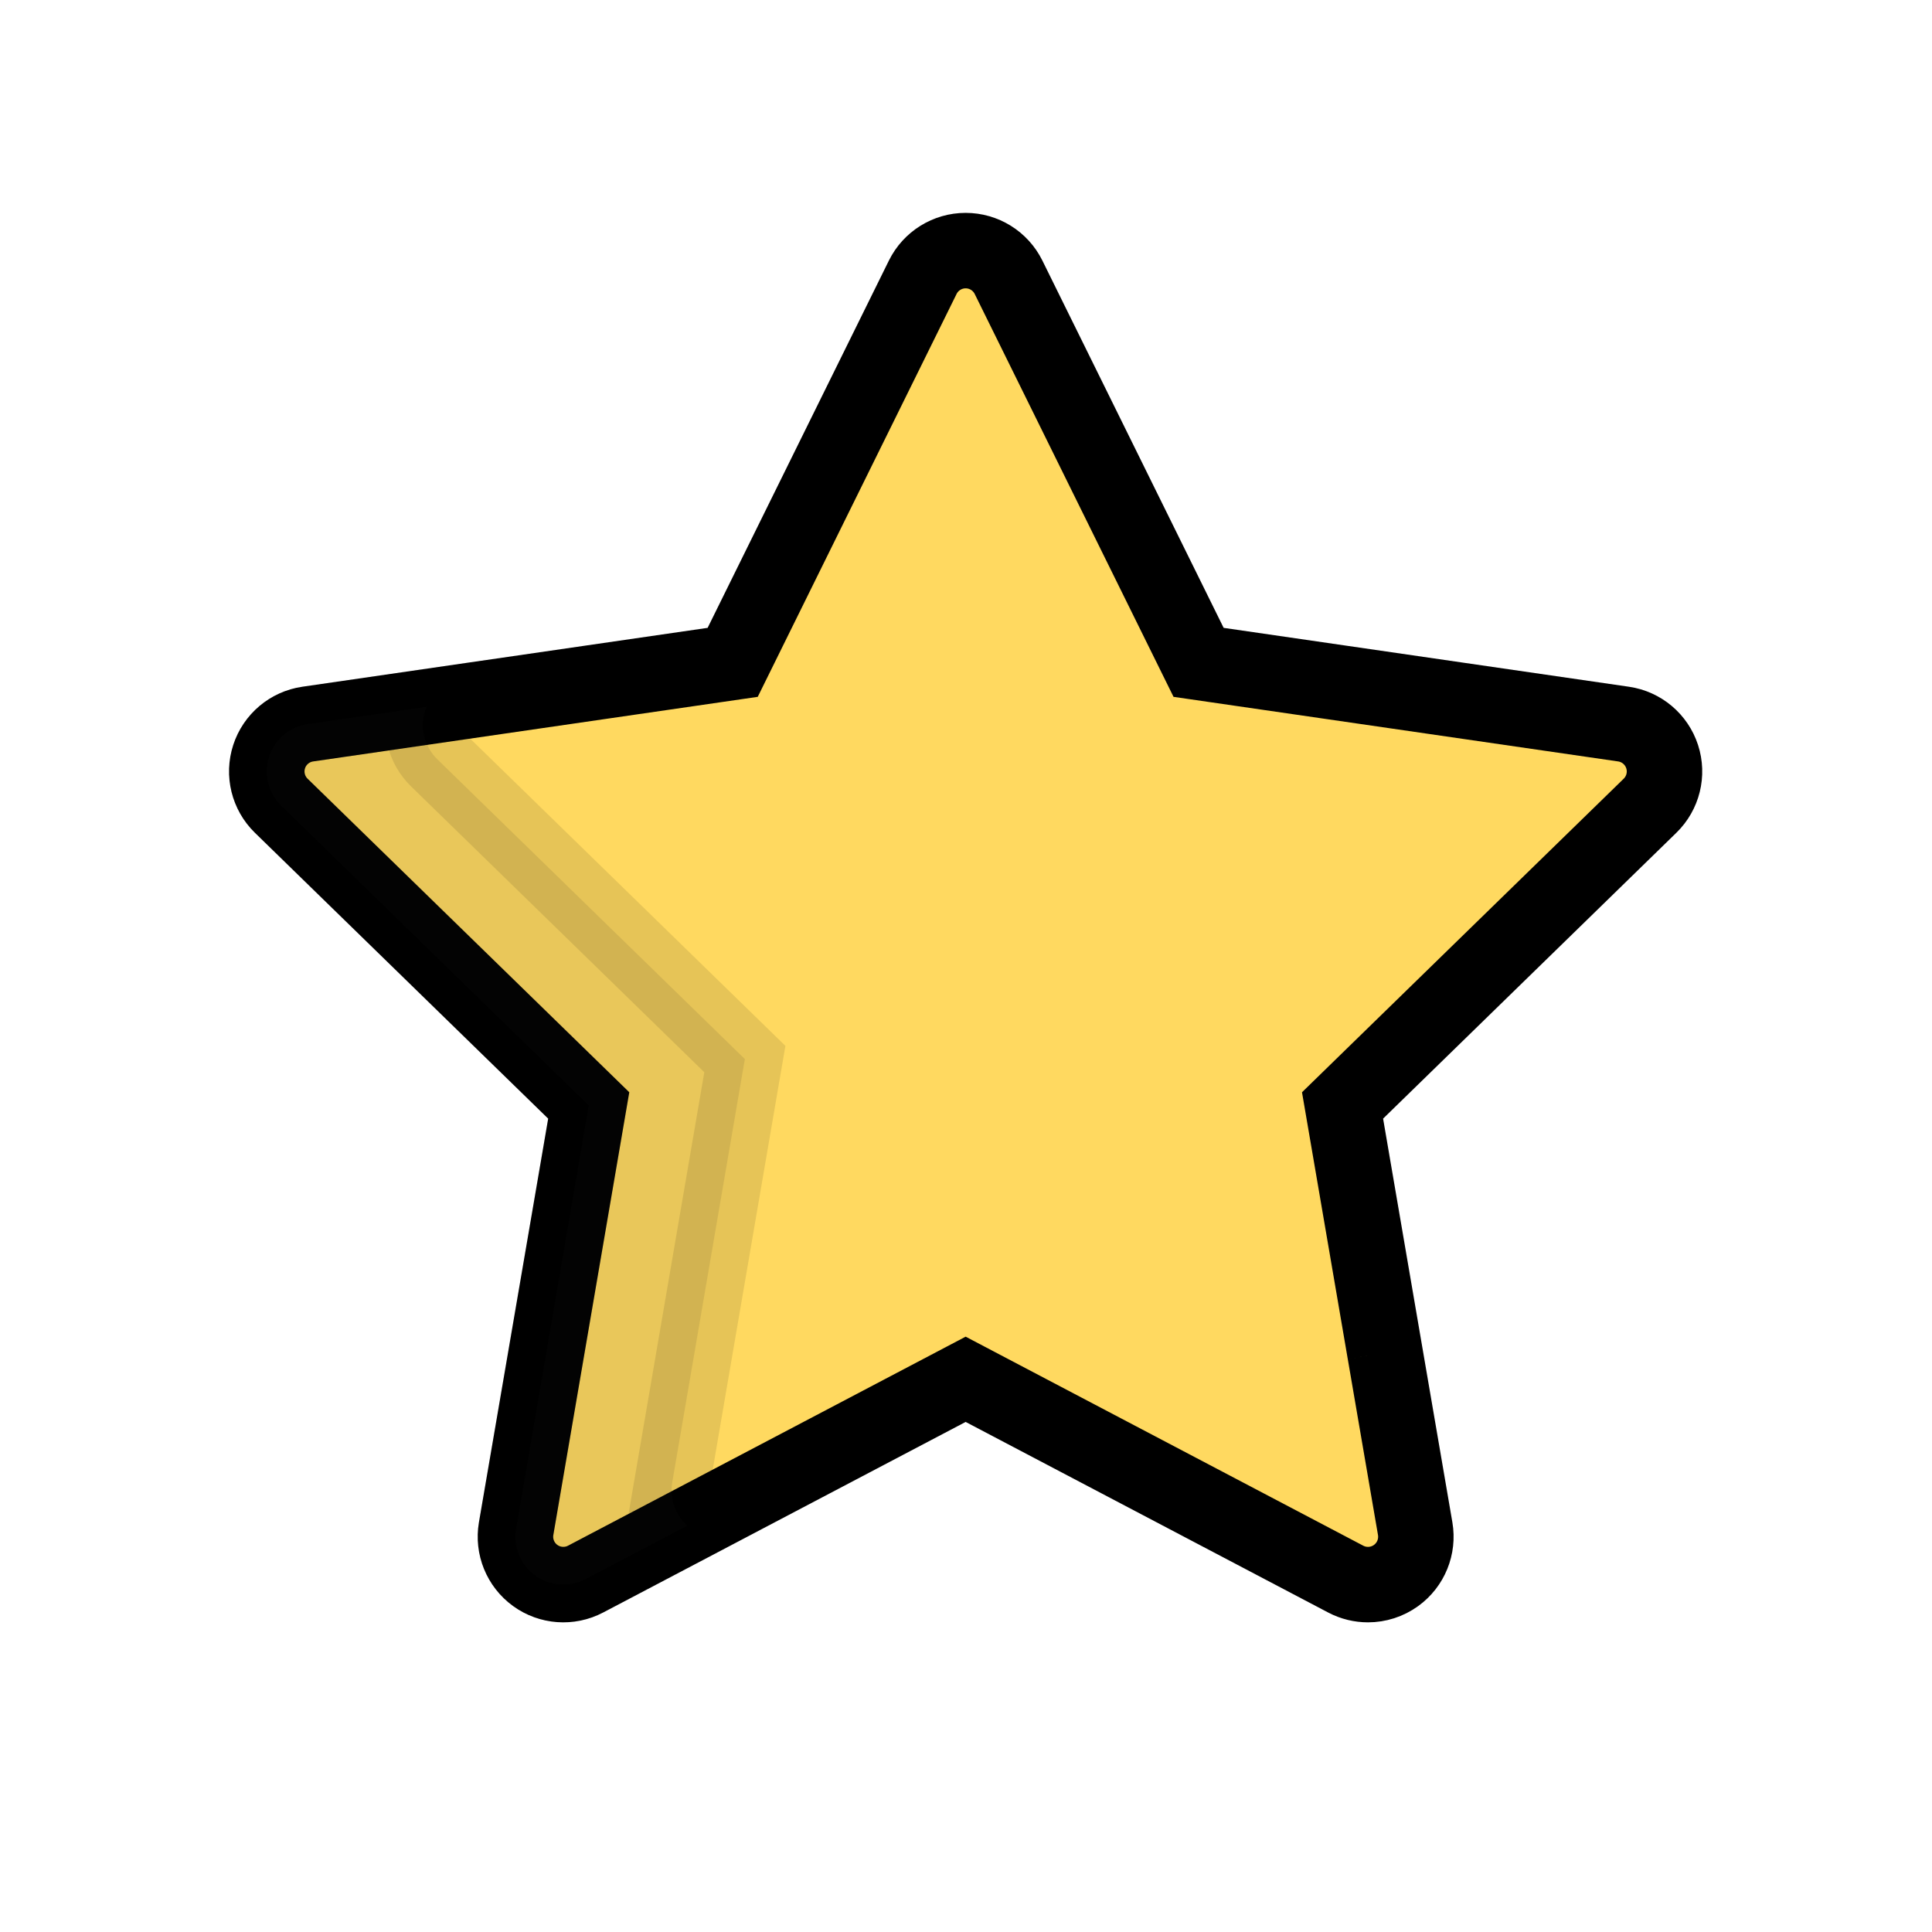 <?xml version="1.0" encoding="UTF-8" standalone="no"?>
<!-- Generator: Adobe Illustrator 19.0.0, SVG Export Plug-In . SVG Version: 6.00 Build 0)  -->

<svg
   version="1.1"
   id="Layer_1"
   x="0px"
   y="0px"
   viewBox="0 0 512.001 512.001"
   style="enable-background:new 0 0 512.001 512.001;"
   xml:space="preserve"
   sodipodi:docname="star-clear2.svg"
   inkscape:version="1.1.2 (0a00cf5339, 2022-02-04, custom)"
   xmlns:inkscape="http://www.inkscape.org/namespaces/inkscape"
   xmlns:sodipodi="http://sodipodi.sourceforge.net/DTD/sodipodi-0.dtd"
   xmlns="http://www.w3.org/2000/svg"
   xmlns:svg="http://www.w3.org/2000/svg"><defs
   id="defs73">
	
	

	

	

	
	

	
	

	

	
	
	
</defs><sodipodi:namedview
   id="namedview71"
   pagecolor="#ffffff"
   bordercolor="#666666"
   borderopacity="1.0"
   inkscape:pageshadow="2"
   inkscape:pageopacity="0.0"
   inkscape:pagecheckerboard="0"
   showgrid="false"
   inkscape:zoom="0.64907657"
   inkscape:cx="180.25608"
   inkscape:cy="206.44714"
   inkscape:window-width="1366"
   inkscape:window-height="711"
   inkscape:window-x="0"
   inkscape:window-y="0"
   inkscape:window-maximized="1"
   inkscape:current-layer="Layer_1" />





















<g
   id="g1399"
   transform="matrix(1.374,0,0,1.374,-95.675,-90.917)"
   style="stroke:#000000;stroke-opacity:1;stroke-width:14.557;stroke-miterlimit:4;stroke-dasharray:none"><path
     style="fill:#ffd960;stroke:#000000;stroke-opacity:1;stroke-width:14.557;stroke-miterlimit:4;stroke-dasharray:none"
     d="m 336.76,327.082 -8.182,-47.699 59.308,-57.809 c 2.517,-2.453 3.422,-6.123 2.336,-9.464 -1.086,-3.341 -3.975,-5.777 -7.45,-6.282 L 300.81,193.92 264.156,119.651 c -1.554,-3.15 -4.763,-5.145 -8.276,-5.145 -3.514,0 -6.723,1.995 -8.277,5.145 l -36.654,74.269 -81.958,11.908 c -3.476,0.506 -6.366,2.941 -7.451,6.282 -1.085,3.341 -0.18,7.011 2.336,9.464 l 59.308,57.809 -14.002,81.627 c -0.593,3.462 0.83,6.963 3.674,9.028 2.841,2.065 6.611,2.338 9.721,0.703 l 73.306,-38.538 73.306,38.538 c 1.35,0.711 2.825,1.06 4.296,1.06 1.912,0 3.817,-0.595 5.426,-1.763 2.845,-2.065 4.267,-5.567 3.675,-9.028 l -5.826,-33.928"
     id="path2" /><path
     style="opacity:0.1;fill:#231f20;stroke:#000000;stroke-opacity:1;stroke-width:14.557;stroke-miterlimit:4;stroke-dasharray:none"
     d="m 199.294,352.062 14.002,-81.627 -59.308,-57.809 c -2.516,-2.453 -3.421,-6.123 -2.336,-9.464 0.075,-0.23 0.178,-0.444 0.27,-0.666 l -22.933,3.333 c -3.476,0.506 -6.366,2.941 -7.451,6.282 -1.085,3.341 -0.18,7.011 2.336,9.464 l 59.308,57.809 -14.002,81.627 c -0.593,3.462 0.83,6.963 3.674,9.028 2.841,2.065 6.611,2.338 9.721,0.703 l 19.61,-10.31 c -2.308,-2.104 -3.426,-5.248 -2.891,-8.37 z"
     id="path10" /><g
     id="g40"
     style="stroke:#000000;stroke-opacity:1;stroke-width:14.557;stroke-miterlimit:4;stroke-dasharray:none">
</g><g
     id="g42"
     style="stroke:#000000;stroke-opacity:1;stroke-width:14.557;stroke-miterlimit:4;stroke-dasharray:none">
</g><g
     id="g44"
     style="stroke:#000000;stroke-opacity:1;stroke-width:14.557;stroke-miterlimit:4;stroke-dasharray:none">
</g><g
     id="g46"
     style="stroke:#000000;stroke-opacity:1;stroke-width:14.557;stroke-miterlimit:4;stroke-dasharray:none">
</g><g
     id="g48"
     style="stroke:#000000;stroke-opacity:1;stroke-width:14.557;stroke-miterlimit:4;stroke-dasharray:none">
</g><g
     id="g50"
     style="stroke:#000000;stroke-opacity:1;stroke-width:14.557;stroke-miterlimit:4;stroke-dasharray:none">
</g><g
     id="g52"
     style="stroke:#000000;stroke-opacity:1;stroke-width:14.557;stroke-miterlimit:4;stroke-dasharray:none">
</g><g
     id="g54"
     style="stroke:#000000;stroke-opacity:1;stroke-width:14.557;stroke-miterlimit:4;stroke-dasharray:none">
</g><g
     id="g56"
     style="stroke:#000000;stroke-opacity:1;stroke-width:14.557;stroke-miterlimit:4;stroke-dasharray:none">
</g><g
     id="g58"
     style="stroke:#000000;stroke-opacity:1;stroke-width:14.557;stroke-miterlimit:4;stroke-dasharray:none">
</g><g
     id="g60"
     style="stroke:#000000;stroke-opacity:1;stroke-width:14.557;stroke-miterlimit:4;stroke-dasharray:none">
</g><g
     id="g62"
     style="stroke:#000000;stroke-opacity:1;stroke-width:14.557;stroke-miterlimit:4;stroke-dasharray:none">
</g><g
     id="g64"
     style="stroke:#000000;stroke-opacity:1;stroke-width:14.557;stroke-miterlimit:4;stroke-dasharray:none">
</g><g
     id="g66"
     style="stroke:#000000;stroke-opacity:1;stroke-width:14.557;stroke-miterlimit:4;stroke-dasharray:none">
</g><g
     id="g68"
     style="stroke:#000000;stroke-opacity:1;stroke-width:14.557;stroke-miterlimit:4;stroke-dasharray:none">
</g></g>
</svg>
